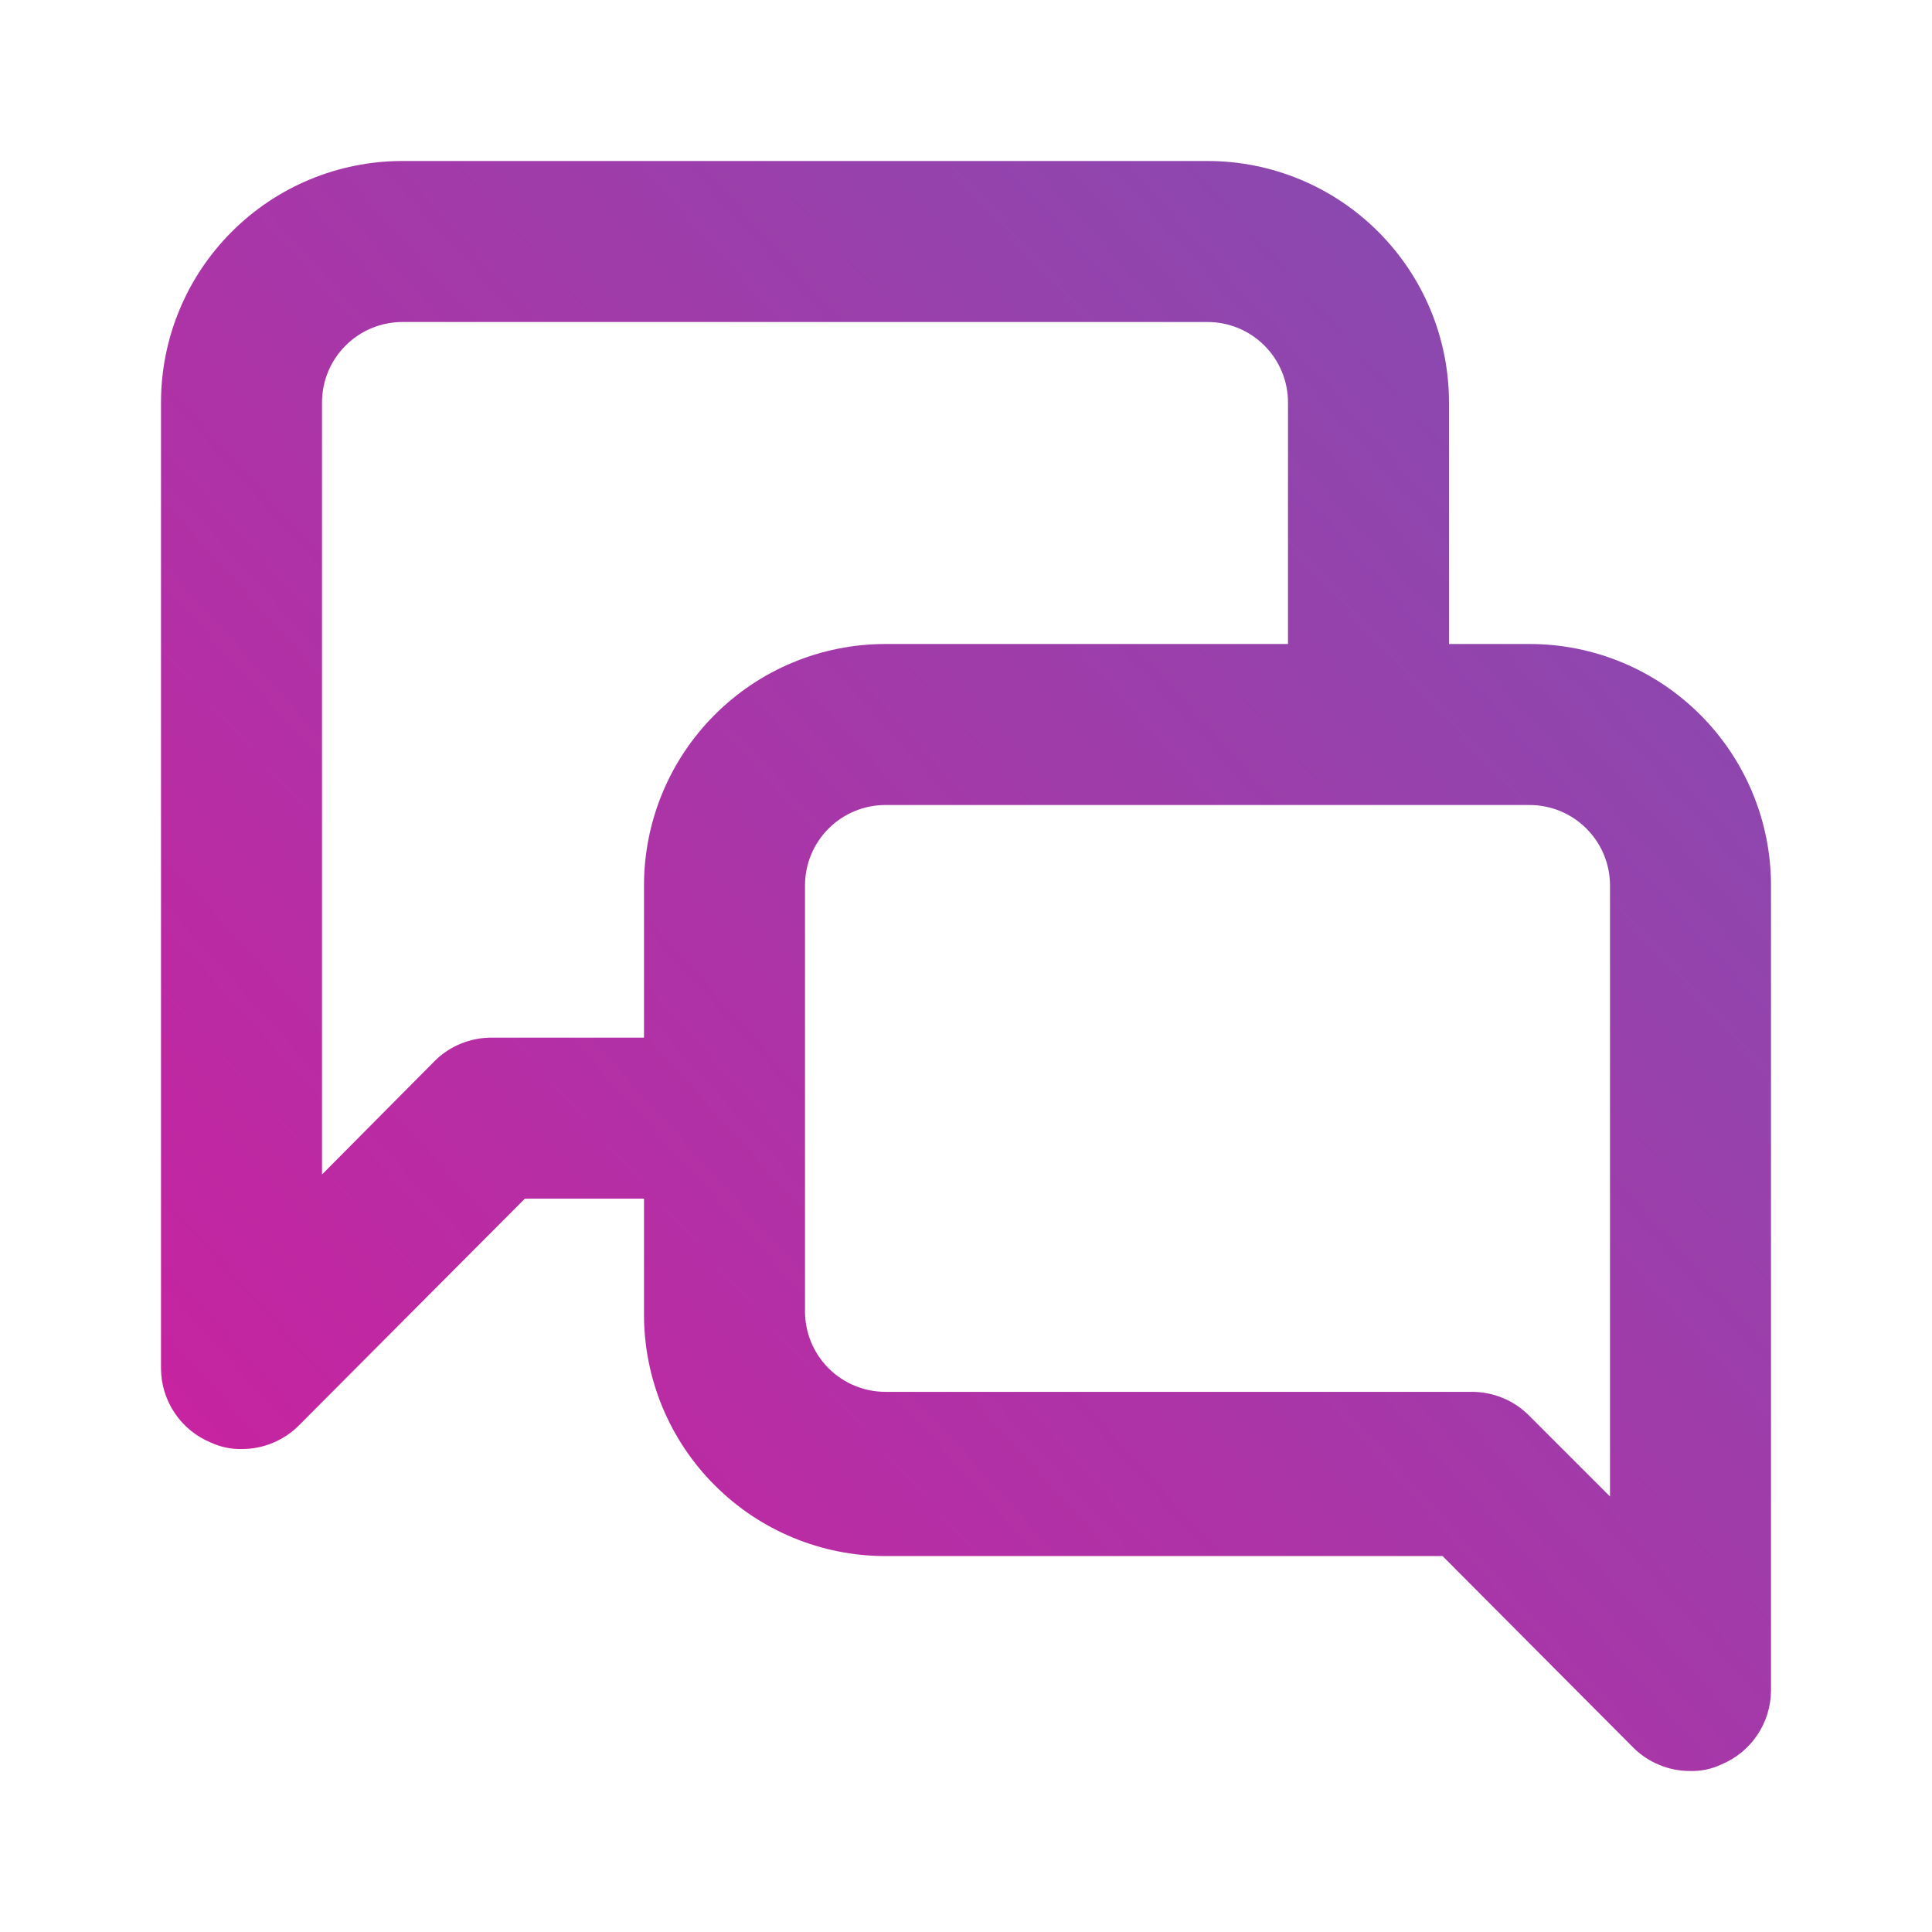 <svg width="24" height="24" viewBox="0 0 24 24" fill="none" xmlns="http://www.w3.org/2000/svg">
    <defs>
        <linearGradient id="paint0_linear_2314_167067" x1="2" y1="22" x2="22.986" y2="3.095" gradientUnits="userSpaceOnUse">
            <stop stop-color="#CF1E9E" />
            <stop offset="1" stop-color="#7F50B2" />
        </linearGradient>
    </defs>
    <path d="M19 8H18V5C18 4.204 17.684 3.441 17.121 2.879C16.559 2.316 15.796 2 15 2H5C4.204 2 3.441 2.316 2.879 2.879C2.316 3.441 2 4.204 2 5V17C2.001 17.197 2.06 17.39 2.171 17.554C2.281 17.718 2.437 17.845 2.62 17.92C2.739 17.976 2.869 18.003 3 18C3.132 18.001 3.262 17.976 3.384 17.926C3.506 17.876 3.617 17.803 3.71 17.71L6.52 14.89H8V16.33C8 17.126 8.316 17.889 8.879 18.451C9.441 19.014 10.204 19.33 11 19.33H17.92L20.29 21.71C20.383 21.803 20.494 21.876 20.616 21.926C20.738 21.976 20.868 22.001 21 22C21.131 22.003 21.261 21.976 21.38 21.92C21.563 21.845 21.719 21.718 21.829 21.554C21.94 21.39 21.999 21.197 22 21V11C22 10.204 21.684 9.441 21.121 8.879C20.559 8.316 19.796 8 19 8ZM8 11V12.89H6.11C5.978 12.889 5.848 12.915 5.726 12.964C5.604 13.014 5.493 13.087 5.4 13.18L4 14.59V5C4 4.735 4.105 4.48 4.293 4.293C4.48 4.105 4.735 4 5 4H15C15.265 4 15.52 4.105 15.707 4.293C15.895 4.48 16 4.735 16 5V8H11C10.204 8 9.441 8.316 8.879 8.879C8.316 9.441 8 10.204 8 11ZM20 18.59L19 17.59C18.907 17.495 18.797 17.42 18.675 17.369C18.553 17.317 18.422 17.291 18.29 17.29H11C10.735 17.29 10.48 17.185 10.293 16.997C10.105 16.81 10 16.555 10 16.29V11C10 10.735 10.105 10.48 10.293 10.293C10.48 10.105 10.735 10 11 10H19C19.265 10 19.52 10.105 19.707 10.293C19.895 10.48 20 10.735 20 11V18.59Z" fill="url(#paint0_linear_2314_167067)" />

</svg>